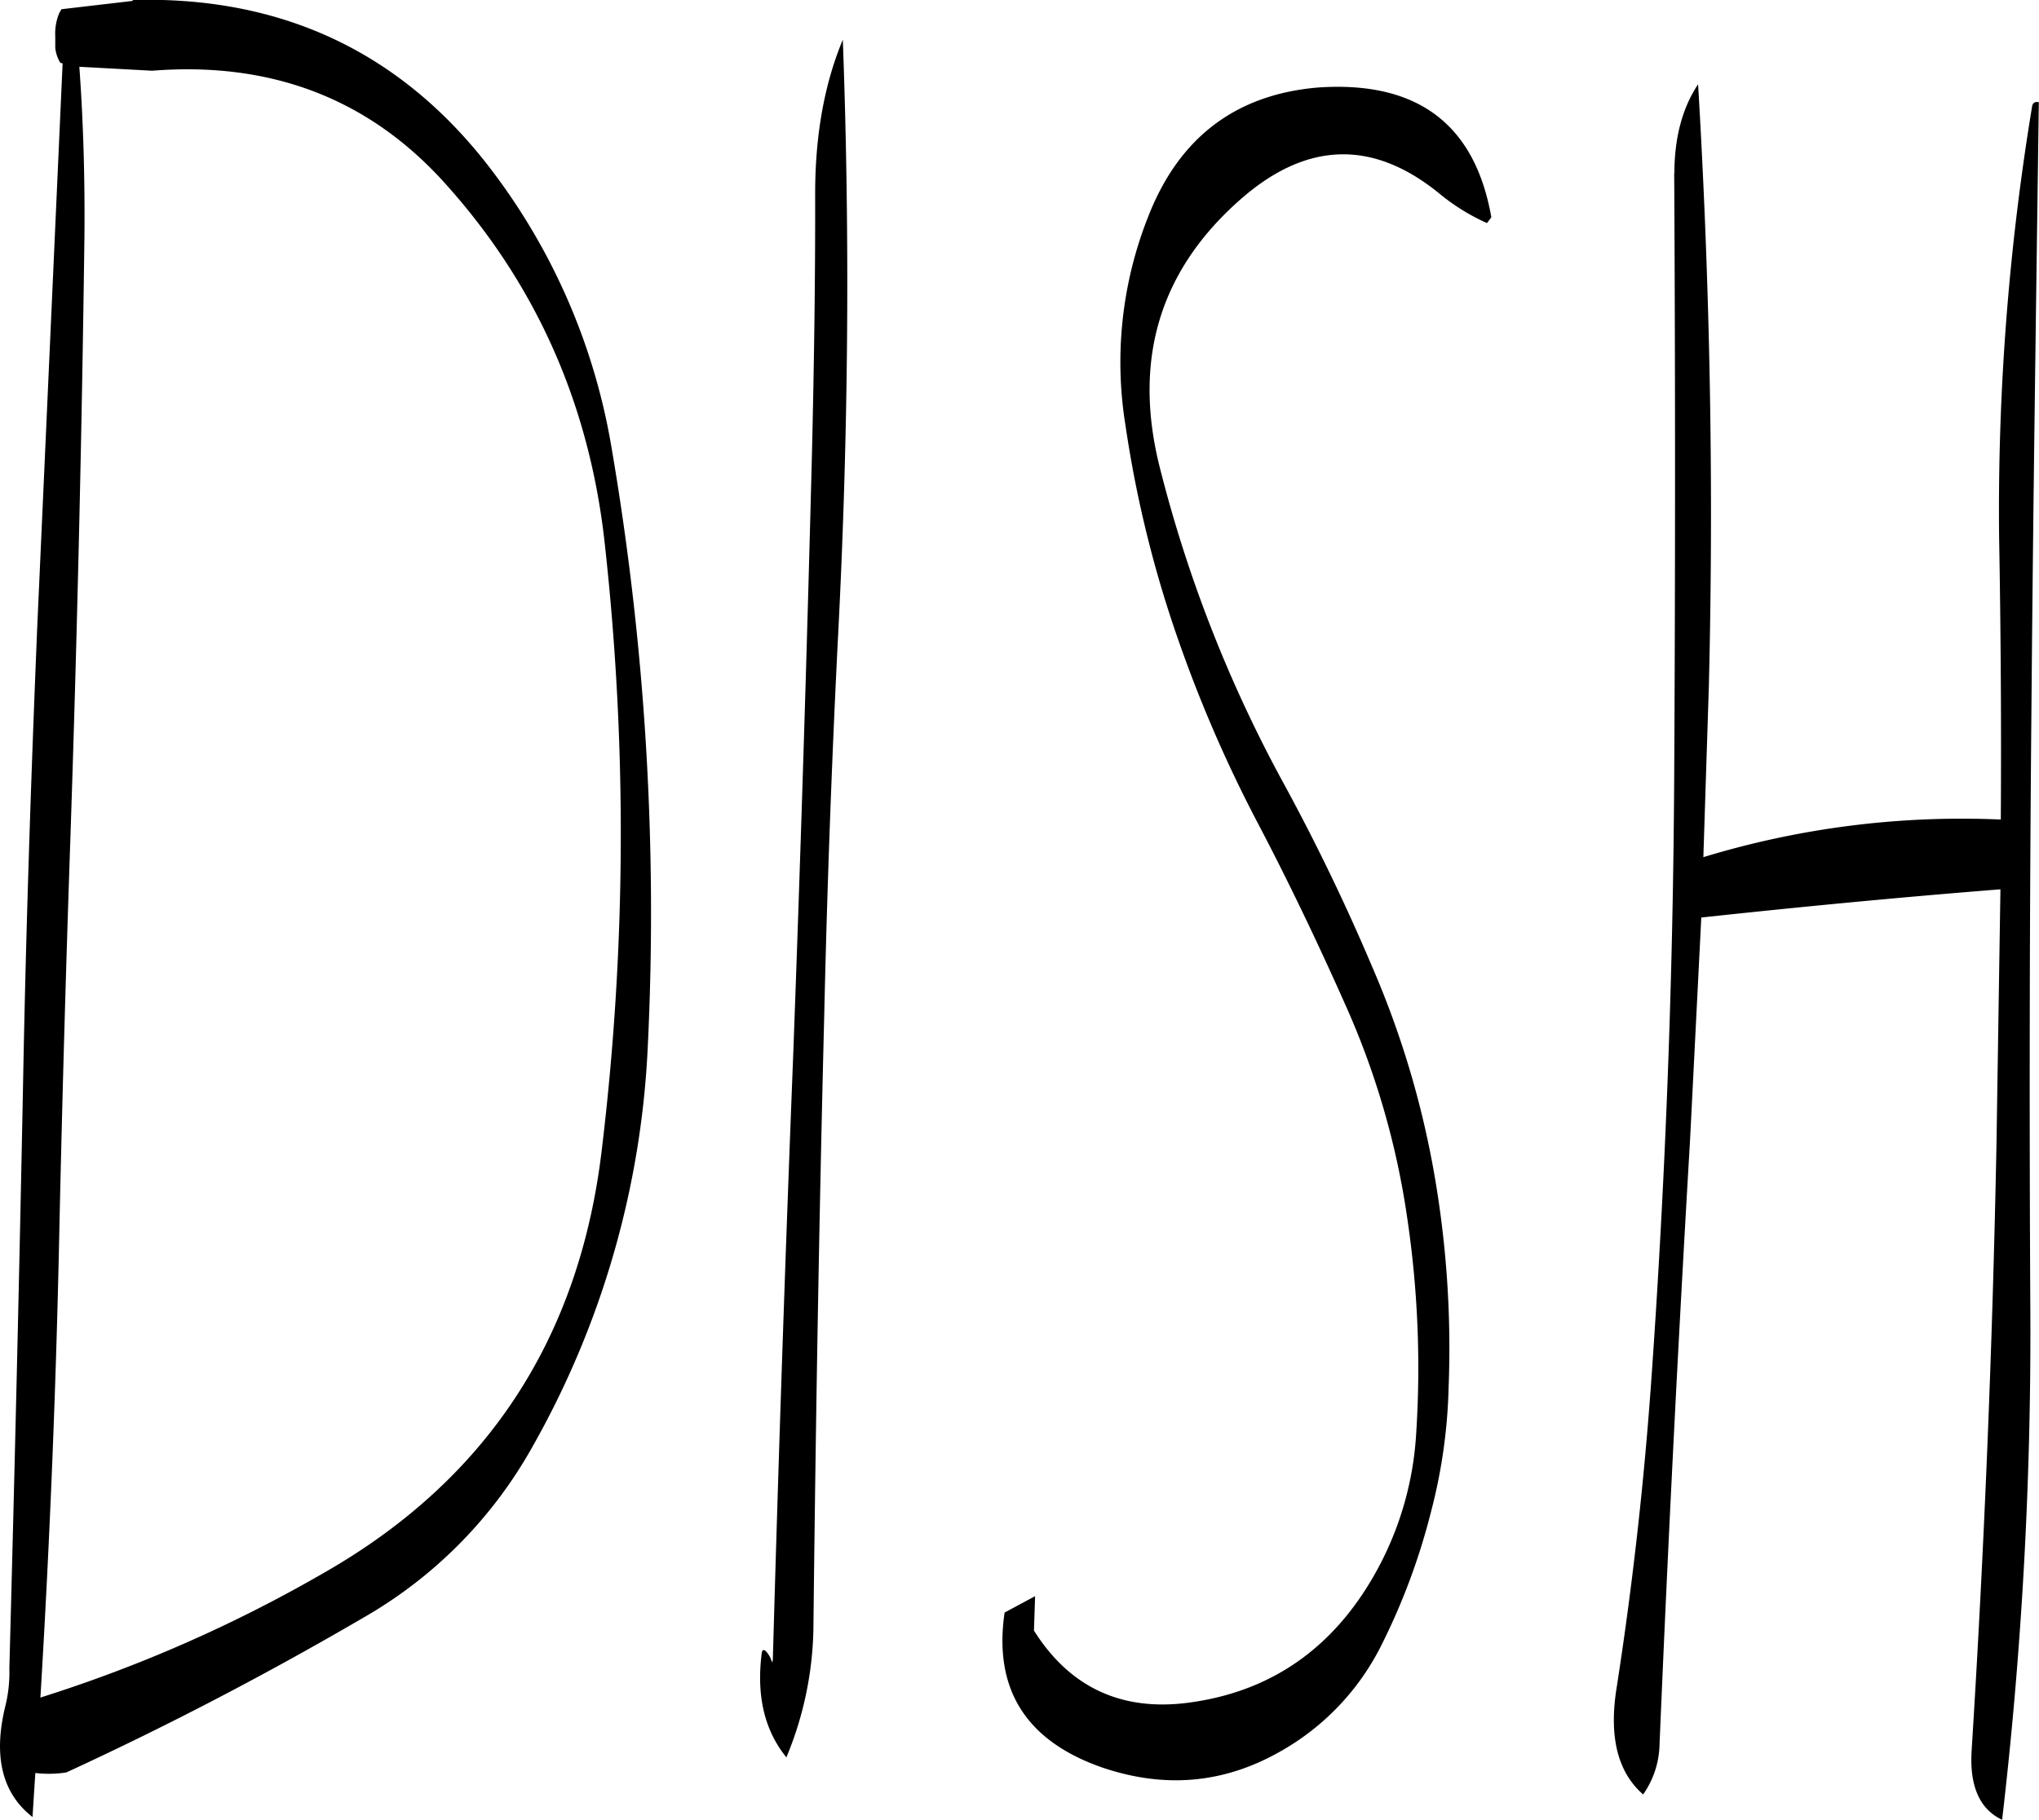 <svg id="Layer_1" data-name="Layer 1" xmlns="http://www.w3.org/2000/svg" viewBox="0 0 433.51 387.04"><defs><style>.cls-1{fill-rule:evenodd;}</style></defs><path class="cls-1" d="M82.8,108l15.48.84c25.44-2,46.32,6,62.64,24.36q28.8,32.22,33.6,76.32a560.35,560.35,0,0,1-.6,128.4q-7,60.48-58.92,90.24A301.06,301.06,0,0,1,74.52,454.8q3.06-50.58,4.08-101.88.9-40.14,2.28-80.4,2.16-64.26,3-128.28C84,131.76,83.64,119.64,82.8,108ZM94.08,94,79,95.76l-.48.84a11.21,11.21,0,0,0-.84,4.92v2.4a7.42,7.42,0,0,0,1.08,3.24l.48.12-5.4,120c-1.32,32-2.4,64.32-3,96.6C70,366.72,69,408.36,67.92,448.56a30,30,0,0,1-.84,8c-2.64,10.68-.72,18.6,5.76,23.64l.6-9.36a24.23,24.23,0,0,0,6.6-.12c21.72-10,43-21.12,63.72-33.24a95.46,95.46,0,0,0,35.16-35.64,190.3,190.3,0,0,0,24.72-85.2,586.48,586.48,0,0,0-7.8-128.28,133.93,133.93,0,0,0-26.64-60c-18.84-23.88-43.92-35.4-75-34.56ZM238.56,190.2q-1.62,64.08-4,128.28-2.52,64.08-4.32,128.28l-.12.6-.48-1.2c-1.08-1.8-1.68-1.92-1.8-.48-1.08,9,.72,16.2,5.28,21.84a74.28,74.28,0,0,0,5.76-28.44c.48-43.08,1.2-86.16,2.28-129q.9-40,2.88-79.68,3.42-65,1.08-128.16c-4,9.6-5.88,20.52-5.88,32.76C239.28,153.36,239,171.72,238.56,190.2ZM383,140c-3.48-19.8-15.72-29-36.72-27.6-17.52,1.44-29.64,10.56-36.24,27.48a83.94,83.94,0,0,0-4.8,44.52,245.57,245.57,0,0,0,11.16,45.36,286.66,286.66,0,0,0,17.16,39.48c6.6,12.6,12.72,25.44,18.48,38.4a170.15,170.15,0,0,1,13,44.64A216.72,216.72,0,0,1,367,399a68.83,68.83,0,0,1-11.52,34c-8.88,13.2-21.24,20.88-37.08,22.92-14.16,1.8-25.08-3.36-32.64-15.36l.24-7.32-6.48,3.48c-2.4,16.32,4.56,27.36,20.88,33,13.2,4.44,25.68,3.36,37.56-3.36a53.13,53.13,0,0,0,21.72-22.8A138.52,138.52,0,0,0,370.2,415.2a114.83,114.83,0,0,0,3.72-26.4,215,215,0,0,0-3.12-45.72,195.44,195.44,0,0,0-13.08-43.56C352,286,345.6,272.76,338.52,259.8a285.63,285.63,0,0,1-25.92-66.24q-8.82-34.38,16.8-57.12,21.24-18.9,42.6-1.44a44,44,0,0,0,10.08,6.24Zm38.88-9.36q.36,64.08,0,128.28-.36,65-4.92,129.12c-1.56,21.72-4,43.32-7.32,64.68-1.68,10.44.24,18,5.64,22.68a19.14,19.14,0,0,0,3.48-10.56q2.7-64.26,6.48-128.4l2.4-47.52c21.12-2.28,42.36-4.32,63.6-6l-.84,54.24q-1.26,64.62-5.28,128.88-.72,11.34,6.48,14.76a893.94,893.94,0,0,0,6-108q-.36-64.62.24-129c.36-43.56,1-86.28,1.56-128.28-.84-.12-1.32.12-1.44,1a526.65,526.65,0,0,0-7,91.56c.36,20,.48,40,.36,60a188.57,188.57,0,0,0-63.24,8L429.24,240c1.08-43.08.24-85.92-2.28-128.28C423.6,116.76,421.92,123.12,421.92,130.68Z" transform="translate(-65.93 -93.8)"/></svg>